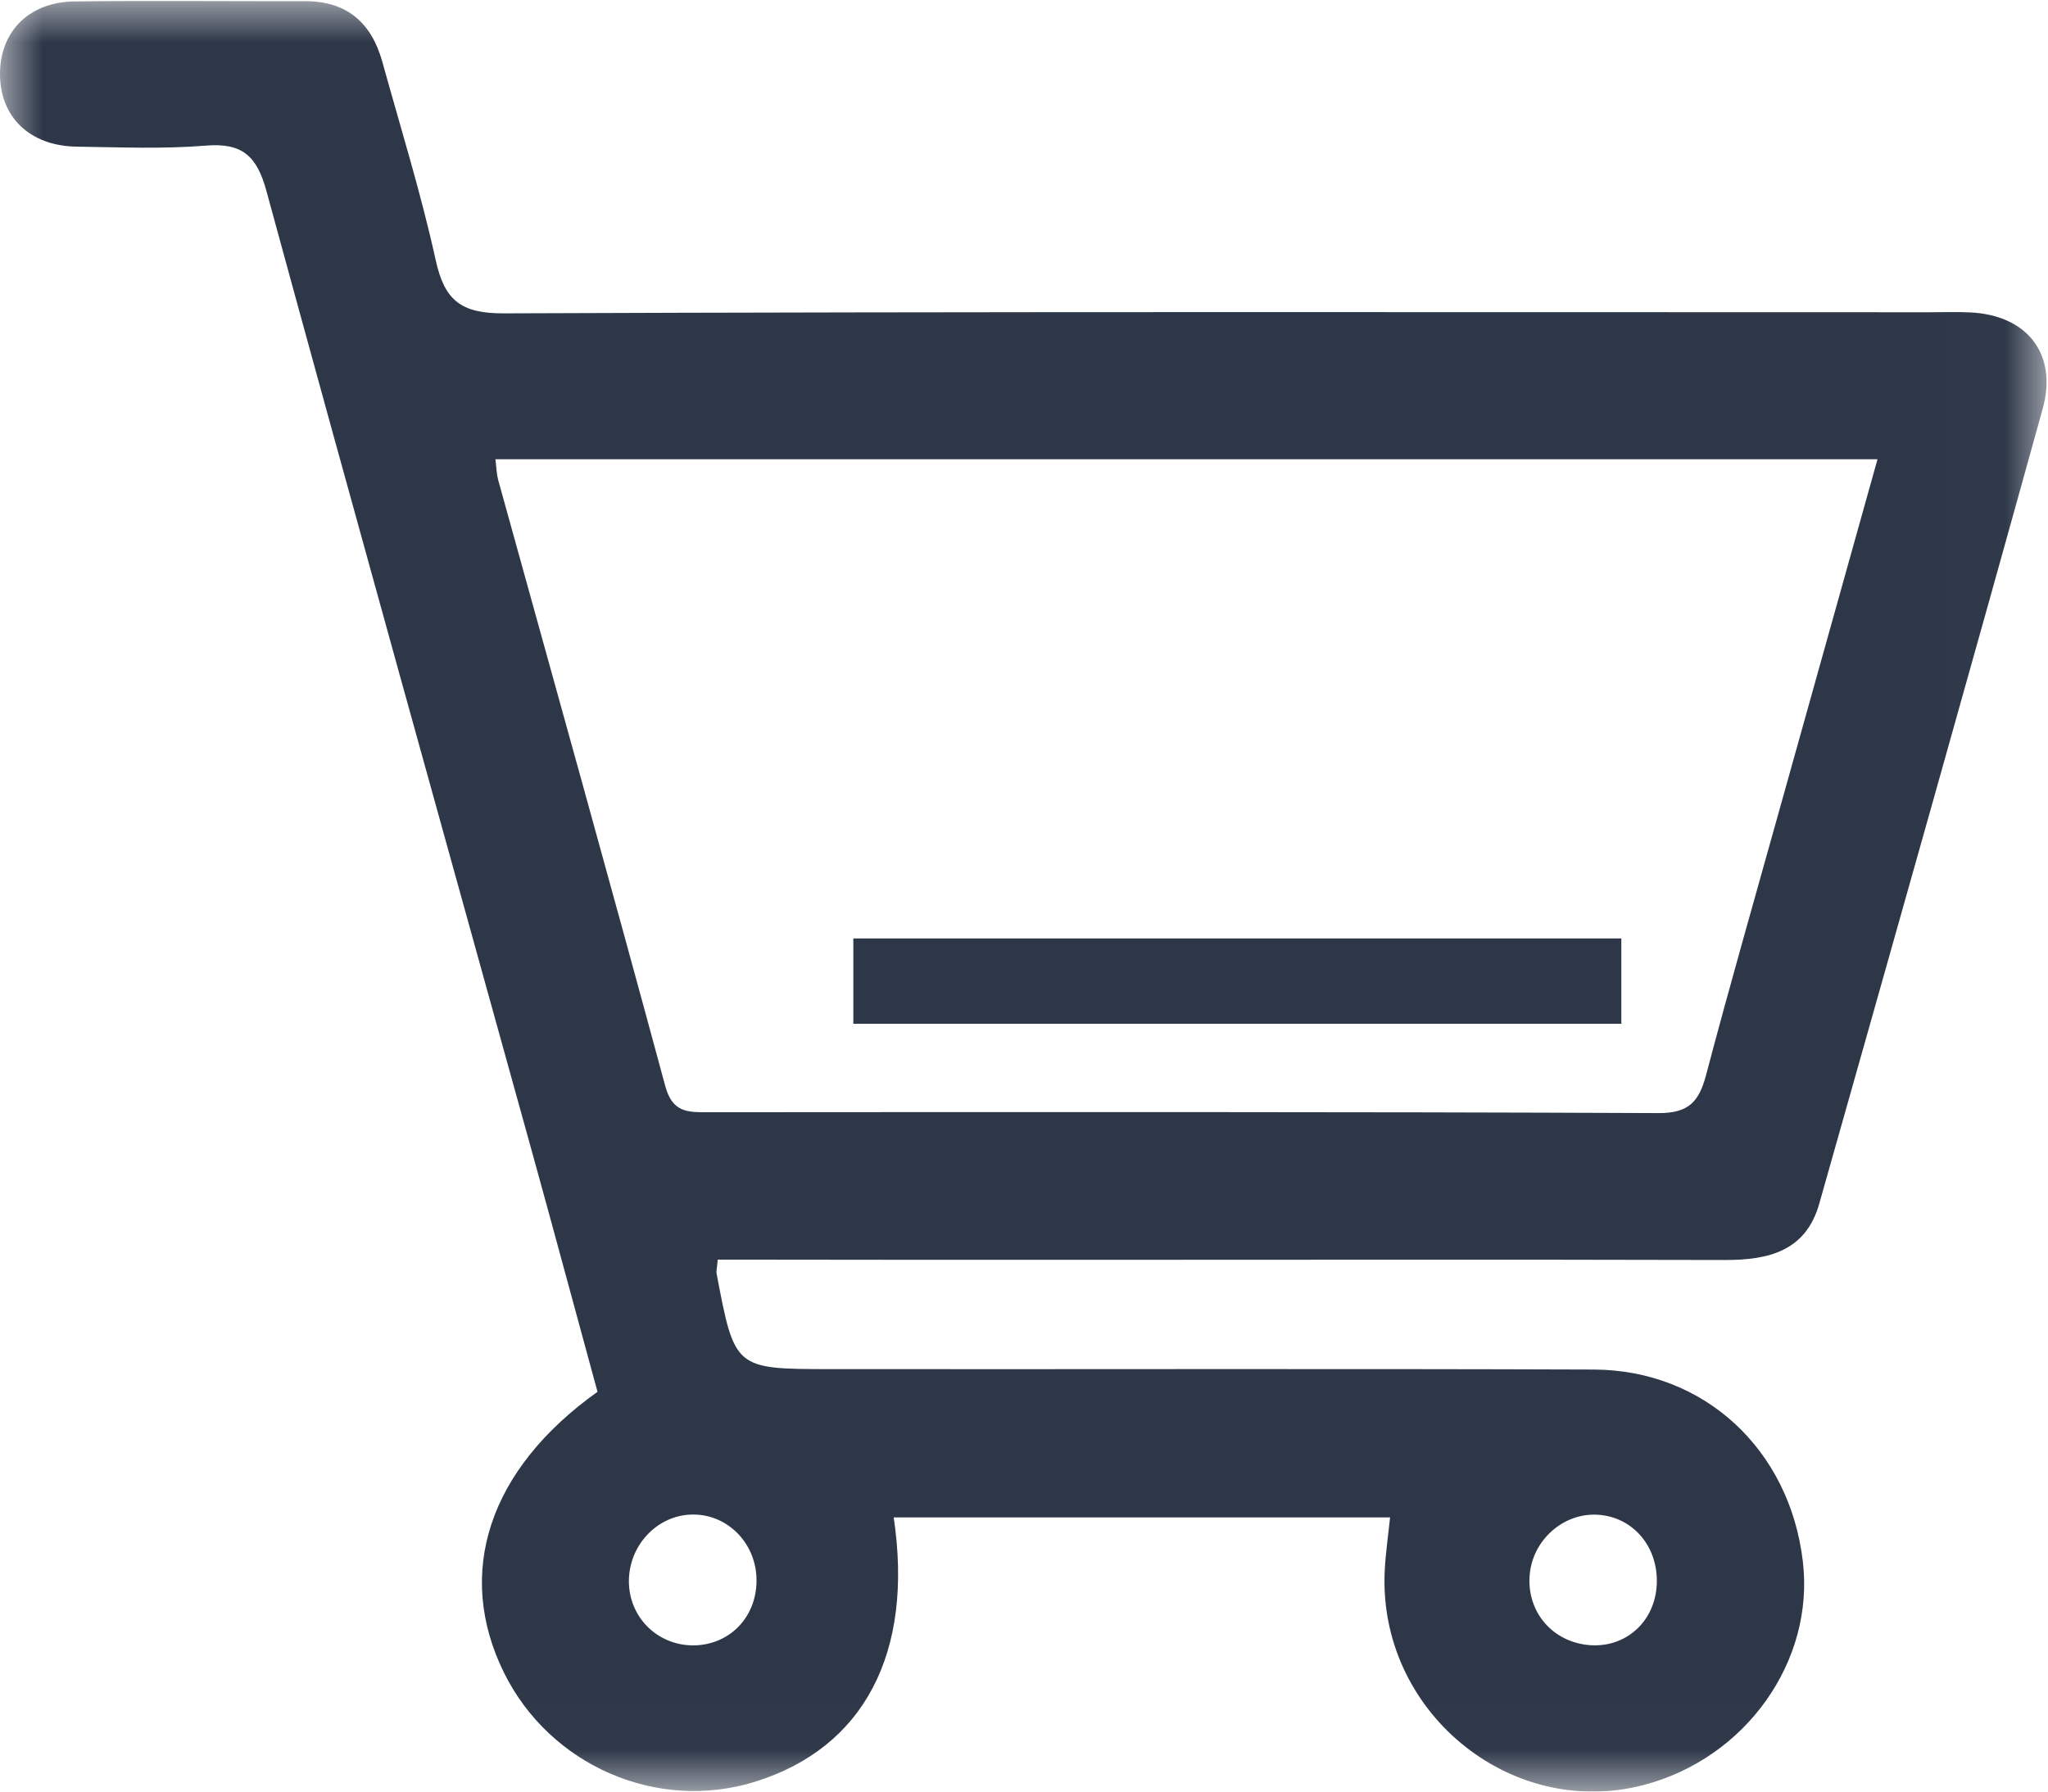 <svg width="24" height="21" viewBox="0 0 24 21" fill="none" xmlns="http://www.w3.org/2000/svg">
<path fill-rule="evenodd" clip-rule="evenodd" d="M10 12H19V11H10V12Z" fill="#2D3748"/>
<mask id="mask0" mask-type="alpha" maskUnits="userSpaceOnUse" x="0" y="0" width="24" height="21">
<path fill-rule="evenodd" clip-rule="evenodd" d="M0 0H23.983V20.988H0V0Z" fill="white"/>
</mask>
<g mask="url(#mask0)">
<path fill-rule="evenodd" clip-rule="evenodd" d="M20.843 9.527C20.558 10.551 20.264 11.573 19.993 12.601C19.911 12.911 19.791 13.049 19.436 13.047C15.721 13.031 12.007 13.035 8.293 13.037C8.06 13.037 7.88 13.042 7.796 12.73C7.155 10.357 6.493 7.991 5.837 5.622C5.82 5.556 5.818 5.486 5.806 5.383H22.002C21.61 6.784 21.227 8.156 20.843 9.527ZM8.865 18.5C8.878 18.937 8.567 19.274 8.142 19.286C7.719 19.296 7.377 18.97 7.37 18.547C7.363 18.125 7.69 17.767 8.098 17.753C8.51 17.738 8.853 18.073 8.865 18.5ZM17.925 18.472C17.954 18.055 18.319 17.729 18.727 17.755C19.141 17.782 19.437 18.135 19.415 18.575C19.393 19.011 19.049 19.318 18.624 19.283C18.195 19.247 17.895 18.897 17.925 18.472ZM23.088 3.662C22.931 3.654 22.775 3.66 22.619 3.66C17.047 3.66 11.475 3.651 5.903 3.673C5.4 3.675 5.208 3.519 5.105 3.045C4.933 2.263 4.694 1.496 4.48 0.723C4.352 0.265 4.064 0.013 3.576 0.014C2.673 0.016 1.771 0.006 0.868 0.017C0.341 0.025 0.005 0.366 3.87149e-05 0.857C-0.004 1.369 0.346 1.712 0.901 1.719C1.403 1.726 1.91 1.748 2.41 1.707C2.835 1.672 3.009 1.823 3.122 2.238C4.149 6.004 5.2 9.765 6.242 13.528C6.501 14.463 6.752 15.401 7.002 16.314C5.721 17.227 5.332 18.443 5.906 19.606C6.444 20.696 7.702 21.242 8.85 20.884C10.125 20.486 10.71 19.374 10.473 17.786H16.29C16.266 18.015 16.238 18.205 16.228 18.396C16.137 20.046 17.69 21.336 19.265 20.922C20.459 20.608 21.266 19.473 21.127 18.302C20.973 16.991 19.973 16.058 18.676 16.053C15.691 16.042 12.704 16.051 9.719 16.048C8.609 16.047 8.609 16.043 8.398 14.93C8.392 14.898 8.403 14.861 8.411 14.765H8.968C10.113 14.767 11.259 14.767 12.405 14.767C15.008 14.767 17.612 14.762 20.215 14.769C20.726 14.77 21.163 14.665 21.32 14.107C22.198 11.004 23.076 7.901 23.937 4.794C24.117 4.147 23.753 3.693 23.088 3.662Z" fill="#2D3748"/>
</g>
</svg>
